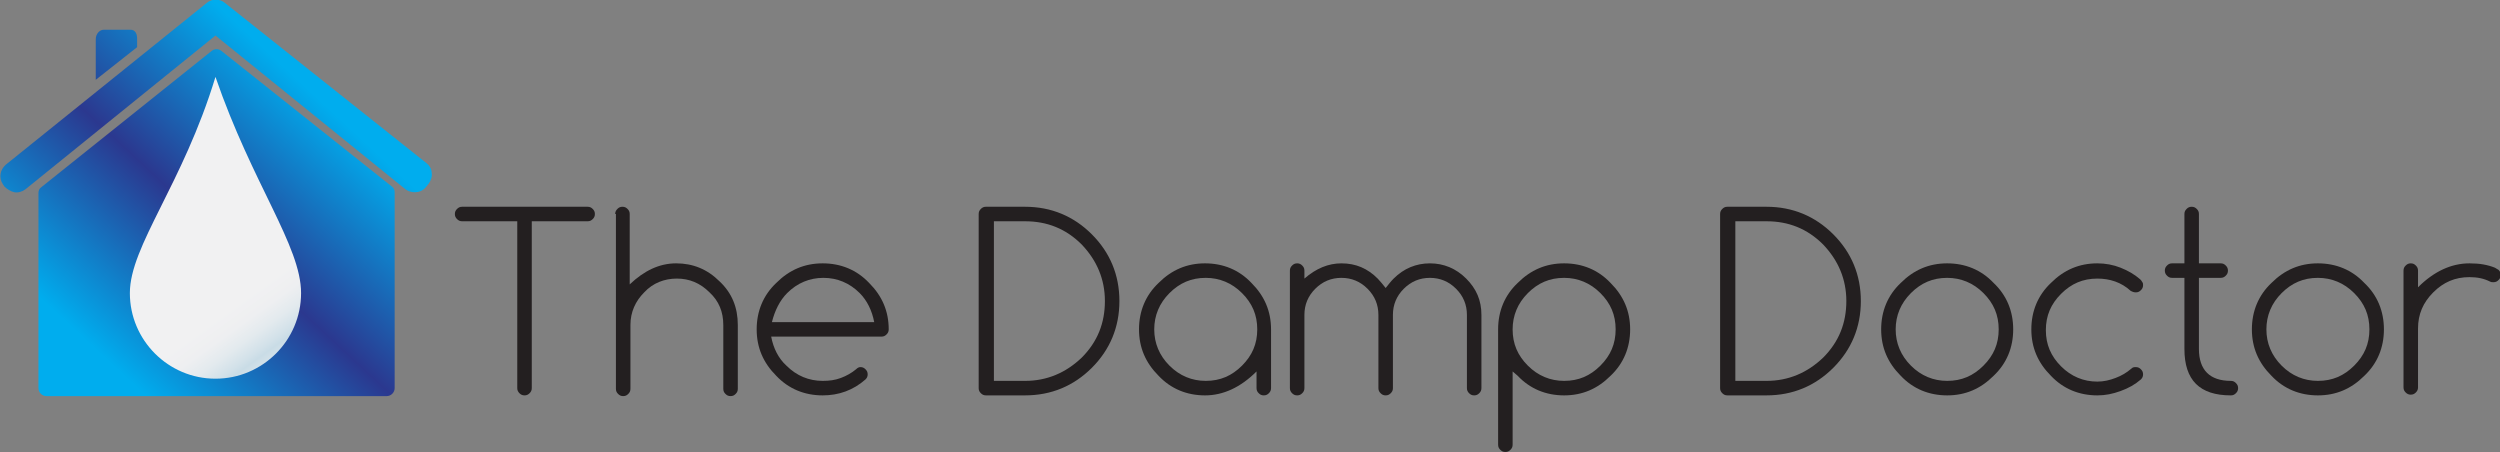 <?xml version="1.0" encoding="utf-8"?>
<!-- Generator: Adobe Illustrator 18.0.0, SVG Export Plug-In . SVG Version: 6.00 Build 0)  -->
<!DOCTYPE svg PUBLIC "-//W3C//DTD SVG 1.1//EN" "http://www.w3.org/Graphics/SVG/1.1/DTD/svg11.dtd">
<svg version="1.1" xmlns="http://www.w3.org/2000/svg" xmlns:xlink="http://www.w3.org/1999/xlink" x="0px" y="0px"
	 viewBox="0 0 344.6 62.3" enable-background="new 0 0 344.6 62.3" xml:space="preserve">
<rect x="0" y="0" width="344.6" height="62.3" fill="#808080" stroke="none"/>
<g id="Box">
</g>
<g id="Droplet">
	<g>
		<g>
			<linearGradient id="SVGID_1_" gradientUnits="userSpaceOnUse" x1="18.088" y1="52.685" x2="49.479" y2="18.811">
				<stop  offset="0" style="stop-color:#00ADEE"/>
				<stop  offset="0.5" style="stop-color:#2B388F"/>
				<stop  offset="1" style="stop-color:#00ADEE"/>
			</linearGradient>
			<path fill="url(#SVGID_1_)" d="M34.3,54.6L34.3,54.6h19c0.6,0,1.1-0.5,1.1-1.1v-27c0-0.3-0.1-0.6-0.4-0.8L30.5,7
				c-0.4-0.3-0.9-0.3-1.3,0L5.7,25.8c-0.3,0.2-0.4,0.5-0.4,0.8v26.9c0,0.6,0.5,1.1,1.1,1.1H34.3"/>
			<linearGradient id="SVGID_2_" gradientUnits="userSpaceOnUse" x1="10.137" y1="45.317" x2="41.528" y2="11.443">
				<stop  offset="0" style="stop-color:#00ADEE"/>
				<stop  offset="0.5" style="stop-color:#2B388F"/>
				<stop  offset="1" style="stop-color:#00ADEE"/>
			</linearGradient>
			<path fill="url(#SVGID_2_)" d="M57.2,26.5c-0.4,0-0.9-0.1-1.3-0.4L29.7,4.9L3.5,26.1c-0.4,0.3-1,0.5-1.5,0.4
				c-0.5-0.1-1-0.4-1.4-0.8l-0.2-0.3c-0.6-0.9-0.4-2,0.4-2.7L28.5,0.4c0.7-0.6,1.8-0.6,2.5,0l27.8,22.1c0.4,0.3,0.7,0.8,0.7,1.3
				c0.1,0.5-0.1,1.1-0.4,1.5l-0.4,0.5C58.3,26.3,57.7,26.5,57.2,26.5z"/>
			<linearGradient id="SVGID_3_" gradientUnits="userSpaceOnUse" x1="-6.512" y1="29.888" x2="24.879" y2="-3.986">
				<stop  offset="0" style="stop-color:#00ADEE"/>
				<stop  offset="0.5" style="stop-color:#2B388F"/>
				<stop  offset="1" style="stop-color:#00ADEE"/>
			</linearGradient>
			<path fill="url(#SVGID_3_)" d="M13.2,11V5.4c0-0.7,0.5-1.3,1.1-1.3H18c0.6,0,0.9,0.5,0.9,1.2v1.2L13.2,11z"/>
		</g>
		<linearGradient id="SVGID_4_" gradientUnits="userSpaceOnUse" x1="42.885" y1="53.819" x2="33.663" y2="41.049">
			<stop  offset="0" style="stop-color:#F1F1F2"/>
			<stop  offset="0.159" style="stop-color:#EDEFF1"/>
			<stop  offset="0.316" style="stop-color:#E1E9ED"/>
			<stop  offset="0.473" style="stop-color:#CDDEE7"/>
			<stop  offset="0.5" style="stop-color:#C9DCE6"/>
			<stop  offset="0.553" style="stop-color:#D2E1E9"/>
			<stop  offset="0.685" style="stop-color:#E3EAEE"/>
			<stop  offset="0.828" style="stop-color:#EEEFF1"/>
			<stop  offset="1" style="stop-color:#F1F1F2"/>
		</linearGradient>
		<path fill="url(#SVGID_4_)" d="M41.5,40.4c0,6.5-5.3,11.8-11.8,11.8s-11.8-5.3-11.8-11.8s7.3-15,11.8-29.8
			C34.8,25.4,41.5,33.9,41.5,40.4z"/>
	</g>
</g>
<g id="Text">
	<g>
		<path fill="#231F20" d="M63.7,30.5c-0.3,0-0.5-0.1-0.7-0.3s-0.3-0.4-0.3-0.7c0-0.3,0.1-0.5,0.3-0.7s0.4-0.3,0.7-0.3H81
			c0.3,0,0.5,0.1,0.7,0.3s0.3,0.4,0.3,0.7c0,0.3-0.1,0.5-0.3,0.7s-0.4,0.3-0.7,0.3h-7.7v23c0,0.3-0.1,0.5-0.3,0.7s-0.4,0.3-0.7,0.3
			s-0.5-0.1-0.7-0.3s-0.3-0.4-0.3-0.7v-23H63.7z"/>
		<path fill="#231F20" d="M84.8,29.5c0-0.3,0.1-0.5,0.3-0.7s0.4-0.3,0.7-0.3c0.3,0,0.5,0.1,0.7,0.3s0.3,0.4,0.3,0.7v9.7
			c2-1.9,4.1-2.9,6.4-2.9c2.3,0,4.3,0.8,6,2.5c1.7,1.6,2.5,3.6,2.5,6v8.8c0,0.3-0.1,0.5-0.3,0.7c-0.2,0.2-0.4,0.3-0.7,0.3
			s-0.5-0.1-0.7-0.3s-0.3-0.4-0.3-0.7v-8.8c0-1.8-0.6-3.3-1.9-4.5c-1.3-1.3-2.8-1.9-4.5-1.9s-3.3,0.6-4.5,1.9
			c-1.2,1.2-1.9,2.7-1.9,4.5v8.8c0,0.3-0.1,0.5-0.3,0.7s-0.4,0.3-0.7,0.3c-0.3,0-0.5-0.1-0.7-0.3s-0.3-0.4-0.3-0.7V29.5z"/>
		<path fill="#231F20" d="M118.6,50.6c0.3,0,0.5,0.1,0.7,0.3c0.2,0.2,0.3,0.4,0.3,0.7c0,0.3-0.1,0.5-0.3,0.7
			c-1.7,1.5-3.7,2.2-5.9,2.2c-2.5,0-4.7-0.9-6.4-2.7c-1.8-1.8-2.7-3.9-2.7-6.4s0.9-4.7,2.7-6.4c1.8-1.8,3.9-2.7,6.4-2.7
			c2.5,0,4.7,0.9,6.4,2.7c1.8,1.8,2.7,3.9,2.7,6.4c0,0.3-0.1,0.5-0.3,0.7s-0.4,0.3-0.7,0.3h-15.2c0.3,1.6,1,3,2.1,4
			c1.4,1.4,3.1,2.1,5,2.1c0.9,0,1.7-0.1,2.5-0.4c0.8-0.3,1.5-0.7,2.1-1.2C118.2,50.7,118.4,50.6,118.6,50.6z M120.5,44.4
			c-0.3-1.6-1-3-2-4c-1.4-1.4-3.1-2.1-5-2.1s-3.6,0.7-5,2.1c-1,1-1.7,2.4-2.1,4H120.5z"/>
		<path fill="#231F20" d="M141.3,28.5c3.6,0,6.7,1.3,9.2,3.8c2.5,2.5,3.8,5.6,3.8,9.2s-1.3,6.7-3.8,9.2c-2.5,2.5-5.6,3.8-9.2,3.8
			h-5.4c-0.3,0-0.5-0.1-0.7-0.3s-0.3-0.4-0.3-0.7v-24c0-0.3,0.1-0.5,0.3-0.7s0.4-0.3,0.7-0.3H141.3z M141.3,52.5
			c3,0,5.6-1.1,7.8-3.2c2.2-2.2,3.2-4.8,3.2-7.8c0-3-1.1-5.6-3.2-7.8c-2.2-2.2-4.8-3.2-7.8-3.2h-4.3v22H141.3z"/>
		<path fill="#231F20" d="M173.2,51.2c-2.2,2.2-4.6,3.3-7.1,3.3c-2.5,0-4.7-0.9-6.4-2.7c-1.8-1.8-2.7-3.9-2.7-6.4s0.9-4.7,2.7-6.4
			c1.8-1.8,3.9-2.7,6.4-2.7c2.5,0,4.7,0.9,6.4,2.7c1.8,1.8,2.7,3.9,2.7,6.4v8.1c0,0.3-0.1,0.5-0.3,0.7s-0.4,0.3-0.7,0.3
			s-0.5-0.1-0.7-0.3c-0.2-0.2-0.3-0.4-0.3-0.7V51.2z M166.2,38.3c-2,0-3.6,0.7-5,2.1c-1.4,1.4-2.1,3.1-2.1,5s0.7,3.6,2.1,5
			s3.1,2.1,5,2.1c2,0,3.6-0.7,5-2.1c1.4-1.4,2.1-3,2.1-5s-0.7-3.6-2.1-5C169.8,39,168.1,38.3,166.2,38.3z"/>
		<path fill="#231F20" d="M179.8,53.5c0,0.3-0.1,0.5-0.3,0.7s-0.4,0.3-0.7,0.3s-0.5-0.1-0.7-0.3c-0.2-0.2-0.3-0.4-0.3-0.7V37.3
			c0-0.3,0.1-0.5,0.3-0.7c0.2-0.2,0.4-0.3,0.7-0.3s0.5,0.1,0.7,0.3s0.3,0.4,0.3,0.7v1.1c1.6-1.4,3.3-2.1,5.1-2.1c2,0,3.6,0.7,5,2.1
			c0.3,0.3,0.7,0.8,1.1,1.3c0.4-0.5,0.7-0.9,1.1-1.3c1.4-1.4,3.1-2.1,5-2.1s3.6,0.7,5,2.1c1.4,1.4,2.1,3,2.1,5v10.1
			c0,0.3-0.1,0.5-0.3,0.7s-0.4,0.3-0.7,0.3s-0.5-0.1-0.7-0.3s-0.3-0.4-0.3-0.7V43.4c0-1.4-0.5-2.6-1.5-3.6c-1-1-2.2-1.5-3.6-1.5
			c-1.4,0-2.6,0.5-3.6,1.5c-1,1-1.5,2.2-1.5,3.6v10.1c0,0.3-0.1,0.5-0.3,0.7c-0.2,0.2-0.4,0.3-0.7,0.3s-0.5-0.1-0.7-0.3
			s-0.3-0.4-0.3-0.7V43.4c0-1.4-0.5-2.6-1.5-3.6c-1-1-2.2-1.5-3.6-1.5c-1.4,0-2.6,0.5-3.6,1.5c-1,1-1.5,2.2-1.5,3.6V53.5z"/>
		<path fill="#231F20" d="M208.5,61.3c0,0.3-0.1,0.5-0.3,0.7s-0.4,0.3-0.7,0.3c-0.3,0-0.5-0.1-0.7-0.3s-0.3-0.4-0.3-0.7V45.4
			c0-2.5,0.9-4.7,2.7-6.4c1.8-1.8,3.9-2.7,6.4-2.7c2.5,0,4.7,0.9,6.4,2.7c1.8,1.8,2.7,3.9,2.7,6.4s-0.9,4.7-2.7,6.4
			c-1.8,1.8-3.9,2.7-6.4,2.7c-2.5,0-4.7-0.9-6.4-2.7l-0.7-0.6V61.3z M208.5,45.4c0,2,0.7,3.6,2.1,5s3.1,2.1,5,2.1c2,0,3.6-0.7,5-2.1
			c1.4-1.4,2.1-3,2.1-5s-0.7-3.6-2.1-5c-1.4-1.4-3.1-2.1-5-2.1c-2,0-3.6,0.7-5,2.1C209.2,41.8,208.5,43.5,208.5,45.4z"/>
		<path fill="#231F20" d="M243.5,28.5c3.6,0,6.7,1.3,9.2,3.8c2.5,2.5,3.8,5.6,3.8,9.2s-1.3,6.7-3.8,9.2c-2.5,2.5-5.6,3.8-9.2,3.8
			h-5.4c-0.3,0-0.5-0.1-0.7-0.3s-0.3-0.4-0.3-0.7v-24c0-0.3,0.1-0.5,0.3-0.7s0.4-0.3,0.7-0.3H243.5z M243.5,52.5
			c3,0,5.6-1.1,7.8-3.2c2.2-2.2,3.2-4.8,3.2-7.8c0-3-1.1-5.6-3.2-7.8c-2.2-2.2-4.8-3.2-7.8-3.2h-4.3v22H243.5z"/>
		<path fill="#231F20" d="M277.5,45.4c0,2.5-0.9,4.7-2.7,6.4c-1.8,1.8-3.9,2.7-6.4,2.7c-2.5,0-4.7-0.9-6.4-2.7
			c-1.8-1.8-2.7-3.9-2.7-6.4s0.9-4.7,2.7-6.4c1.8-1.8,3.9-2.7,6.4-2.7c2.5,0,4.7,0.9,6.4,2.7C276.6,40.7,277.5,42.9,277.5,45.4z
			 M268.4,38.3c-2,0-3.6,0.7-5,2.1c-1.4,1.4-2.1,3.1-2.1,5s0.7,3.6,2.1,5s3.1,2.1,5,2.1c2,0,3.6-0.7,5-2.1c1.4-1.4,2.1-3,2.1-5
			s-0.7-3.6-2.1-5C272,39,270.3,38.3,268.4,38.3z"/>
		<path fill="#231F20" d="M294.4,50.6c0.3,0,0.5,0.1,0.7,0.3c0.2,0.2,0.3,0.4,0.3,0.7s-0.1,0.5-0.3,0.7c-0.8,0.7-1.7,1.2-2.8,1.6
			s-2.1,0.6-3.2,0.6c-2.5,0-4.7-0.9-6.4-2.7c-1.8-1.8-2.7-3.9-2.7-6.4s0.9-4.7,2.7-6.4c1.8-1.8,3.9-2.7,6.4-2.7
			c1.1,0,2.2,0.2,3.2,0.6s1.9,0.9,2.7,1.6c0.1,0.1,0.2,0.2,0.3,0.4c0.1,0.1,0.1,0.3,0.1,0.4c0,0.3-0.1,0.5-0.3,0.7s-0.4,0.3-0.7,0.3
			c-0.3,0-0.5-0.1-0.7-0.2c-1.3-1.2-2.9-1.7-4.6-1.7c-2,0-3.6,0.7-5,2.1c-1.4,1.4-2.1,3-2.1,5s0.7,3.6,2.1,5c1.4,1.4,3.1,2.1,5,2.1
			c0.9,0,1.7-0.2,2.5-0.5c0.8-0.3,1.5-0.7,2.2-1.3C294,50.6,294.2,50.6,294.4,50.6z"/>
		<path fill="#231F20" d="M307.5,52.5c0.3,0,0.5,0.1,0.7,0.3c0.2,0.2,0.3,0.4,0.3,0.7s-0.1,0.5-0.3,0.7c-0.2,0.2-0.4,0.3-0.7,0.3
			c-4.3,0-6.4-2.1-6.4-6.4v-9.8h-1.7c-0.3,0-0.5-0.1-0.7-0.3c-0.2-0.2-0.3-0.4-0.3-0.7s0.1-0.5,0.3-0.7c0.2-0.2,0.4-0.3,0.7-0.3h1.7
			v-6.8c0-0.3,0.1-0.5,0.3-0.7s0.4-0.3,0.7-0.3s0.5,0.1,0.7,0.3c0.2,0.2,0.3,0.4,0.3,0.7v6.8h3c0.3,0,0.5,0.1,0.7,0.3
			s0.3,0.4,0.3,0.7s-0.1,0.5-0.3,0.7s-0.4,0.3-0.7,0.3h-3v9.8C303.1,51,304.6,52.5,307.5,52.5z"/>
		<path fill="#231F20" d="M328.6,45.4c0,2.5-0.9,4.7-2.7,6.4c-1.8,1.8-3.9,2.7-6.4,2.7c-2.5,0-4.7-0.9-6.4-2.7
			c-1.8-1.8-2.7-3.9-2.7-6.4s0.9-4.7,2.7-6.4c1.8-1.8,3.9-2.7,6.4-2.7c2.5,0,4.7,0.9,6.4,2.7C327.7,40.7,328.6,42.9,328.6,45.4z
			 M319.5,38.3c-2,0-3.6,0.7-5,2.1c-1.4,1.4-2.1,3.1-2.1,5s0.7,3.6,2.1,5s3.1,2.1,5,2.1c2,0,3.6-0.7,5-2.1c1.4-1.4,2.1-3,2.1-5
			s-0.7-3.6-2.1-5C323.1,39,321.4,38.3,319.5,38.3z"/>
		<path fill="#231F20" d="M331.3,37.3c0-0.3,0.1-0.5,0.3-0.7s0.4-0.3,0.7-0.3c0.3,0,0.5,0.1,0.7,0.3s0.3,0.4,0.3,0.7v2.3
			c2.2-2.2,4.6-3.3,7.1-3.3c1.4,0,2.5,0.2,3.5,0.6c0.2,0.1,0.3,0.2,0.5,0.3c0.2,0.2,0.3,0.4,0.3,0.7c0,0.3-0.1,0.5-0.3,0.7
			s-0.4,0.3-0.7,0.3c-0.2,0-0.3,0-0.5-0.1c-0.8-0.4-1.7-0.6-2.8-0.6c-2,0-3.6,0.7-5,2.1c-1.4,1.4-2.1,3-2.1,5v8.1
			c0,0.3-0.1,0.5-0.3,0.7s-0.4,0.3-0.7,0.3c-0.3,0-0.5-0.1-0.7-0.3s-0.3-0.4-0.3-0.7V37.3z"/>
	</g>
</g>
</svg>
